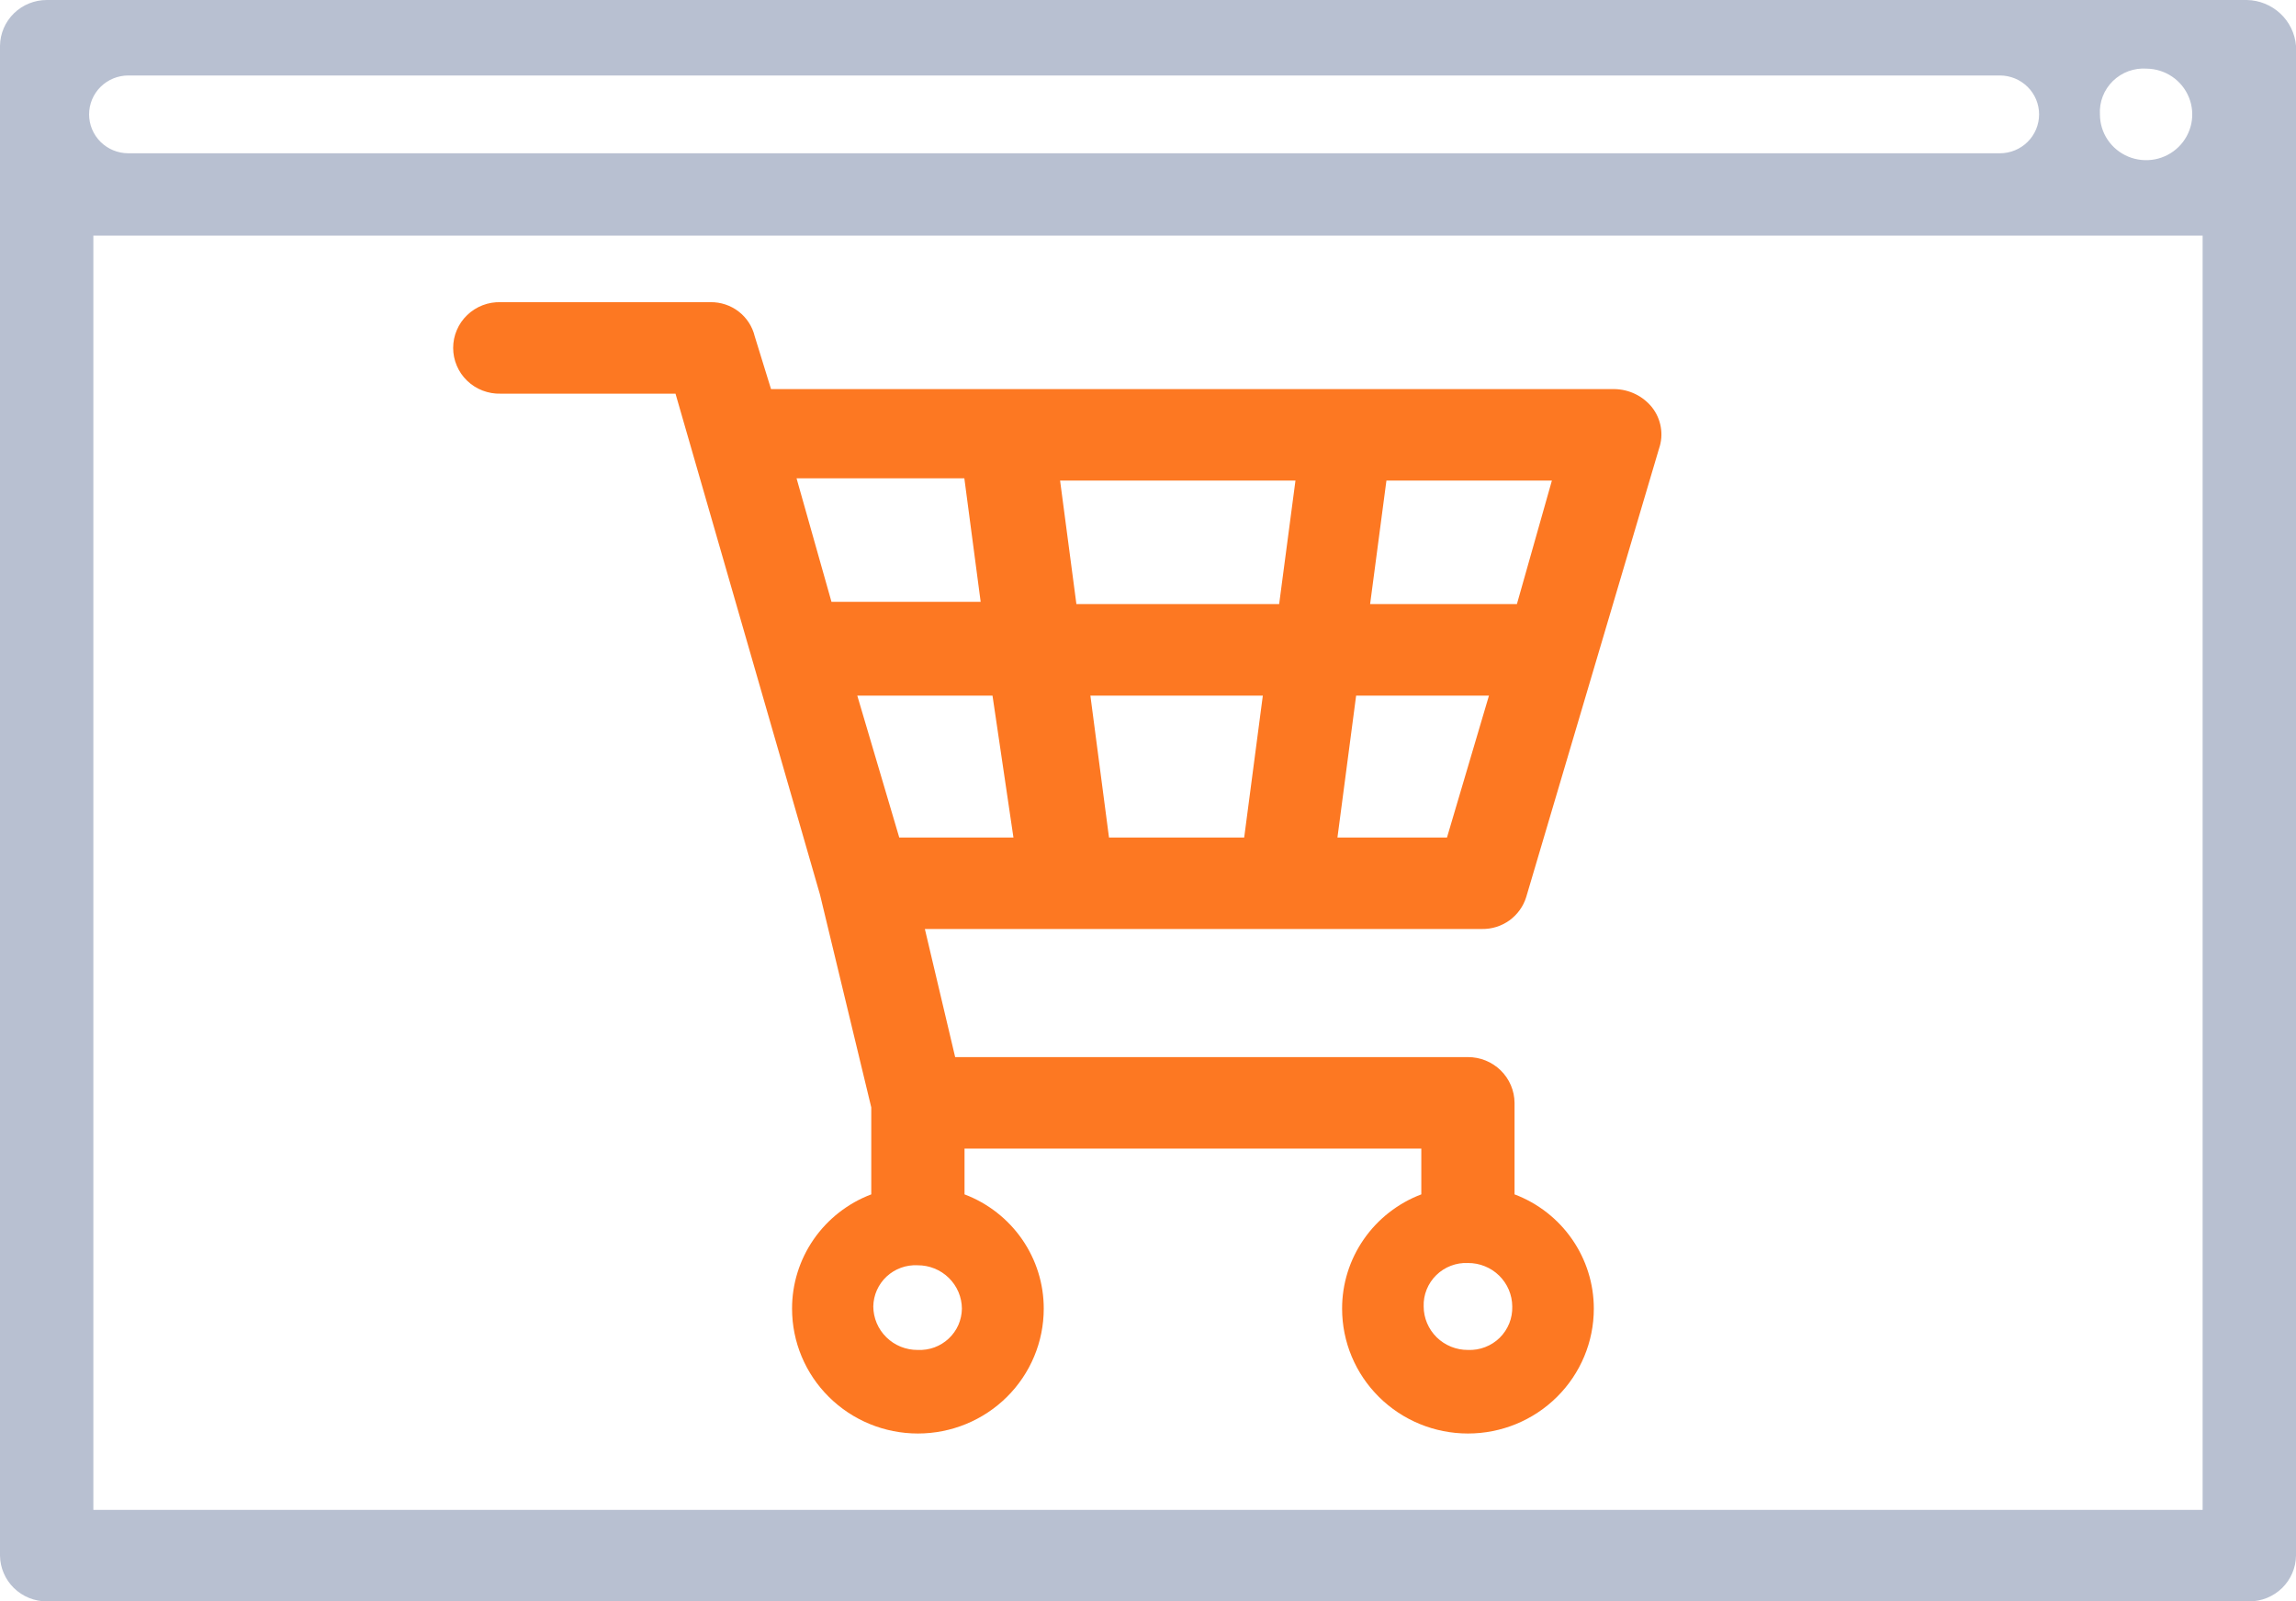 <svg width="76" height="53" viewBox="0 0 76 53" fill="none" xmlns="http://www.w3.org/2000/svg">
<rect width="76" height="53" fill="black" fill-opacity="0"/>
<rect width="76" height="53" fill="black" fill-opacity="0"/>
<path d="M74.375 5.03942e-09H1.548C1.141 -3.26795e-05 0.75 0.159 0.46 0.442C0.171 0.726 0.005 1.111 -3.03992e-10 1.515V51.485C0.005 51.889 0.171 52.274 0.46 52.558C0.75 52.841 1.141 53 1.548 53H74.452C74.859 53 75.25 52.841 75.54 52.558C75.829 52.274 75.995 51.889 76 51.485V1.515C75.966 1.108 75.781 0.727 75.481 0.448C75.181 0.168 74.787 0.008 74.375 5.03942e-09ZM71.057 2.272C71.359 2.276 71.652 2.368 71.901 2.537C72.15 2.706 72.343 2.944 72.455 3.221C72.568 3.498 72.595 3.802 72.534 4.095C72.472 4.387 72.325 4.655 72.111 4.865C71.896 5.075 71.624 5.217 71.328 5.274C71.032 5.33 70.726 5.299 70.448 5.184C70.17 5.068 69.932 4.874 69.765 4.625C69.598 4.376 69.51 4.084 69.51 3.785C69.498 3.582 69.53 3.378 69.604 3.187C69.678 2.997 69.793 2.824 69.939 2.681C70.086 2.538 70.262 2.427 70.455 2.356C70.649 2.286 70.855 2.257 71.06 2.272H71.057ZM4.248 2.498H66.198C66.542 2.498 66.873 2.634 67.116 2.875C67.36 3.116 67.496 3.444 67.496 3.785C67.496 4.127 67.36 4.454 67.116 4.696C66.873 4.937 66.542 5.073 66.198 5.073H4.248C3.903 5.073 3.573 4.937 3.329 4.696C3.086 4.454 2.949 4.127 2.949 3.785C2.949 3.444 3.086 3.116 3.329 2.875C3.573 2.634 3.903 2.498 4.248 2.498ZM72.832 49.972H3.09V7.798H72.909V49.972H72.832Z" fill="#B8C0D1"/>
<path d="M49.053 30.746C49.381 30.752 49.701 30.651 49.966 30.46C50.23 30.268 50.425 29.997 50.52 29.686L54.916 14.846C54.995 14.618 55.015 14.374 54.974 14.136C54.934 13.898 54.835 13.674 54.685 13.483C54.537 13.299 54.35 13.148 54.136 13.044C53.923 12.939 53.688 12.883 53.45 12.878H25.522L24.984 11.136C24.906 10.809 24.719 10.519 24.452 10.312C24.186 10.106 23.856 9.996 23.517 10.001H16.574C16.37 9.995 16.166 10.029 15.976 10.102C15.785 10.176 15.611 10.286 15.464 10.428C15.317 10.569 15.2 10.738 15.121 10.924C15.041 11.111 15 11.312 15 11.515C15 11.717 15.041 11.918 15.121 12.105C15.2 12.292 15.317 12.461 15.464 12.602C15.611 12.743 15.785 12.854 15.976 12.927C16.166 13 16.37 13.035 16.574 13.029H22.36L27.143 29.611L28.84 36.651V39.529C28.067 39.822 27.403 40.341 26.934 41.017C26.466 41.693 26.216 42.494 26.218 43.314C26.218 44.409 26.656 45.46 27.438 46.234C28.219 47.009 29.279 47.444 30.383 47.444C31.488 47.444 32.548 47.009 33.329 46.234C34.11 45.46 34.549 44.409 34.549 43.314C34.551 42.494 34.301 41.693 33.833 41.017C33.364 40.341 32.7 39.822 31.927 39.529V38.014H47.047V39.529C46.275 39.822 45.61 40.341 45.142 41.017C44.673 41.693 44.423 42.494 44.425 43.314C44.425 44.409 44.864 45.46 45.645 46.234C46.426 47.009 47.486 47.444 48.591 47.444C49.696 47.444 50.755 47.009 51.536 46.234C52.318 45.46 52.757 44.409 52.757 43.314C52.758 42.494 52.508 41.692 52.039 41.016C51.571 40.34 50.906 39.821 50.133 39.529V36.501C50.13 36.096 49.965 35.71 49.675 35.426C49.385 35.142 48.993 34.984 48.585 34.986H31.617L30.614 30.746H49.053ZM48.591 44.678C48.399 44.679 48.209 44.643 48.032 44.571C47.854 44.499 47.693 44.394 47.556 44.26C47.42 44.126 47.312 43.967 47.238 43.792C47.164 43.617 47.125 43.429 47.125 43.239C47.118 43.047 47.152 42.856 47.224 42.678C47.296 42.499 47.404 42.338 47.541 42.203C47.679 42.068 47.843 41.962 48.024 41.893C48.204 41.824 48.397 41.792 48.591 41.801C48.782 41.8 48.972 41.836 49.149 41.908C49.327 41.979 49.488 42.085 49.624 42.218C49.76 42.352 49.869 42.511 49.943 42.686C50.017 42.861 50.056 43.049 50.057 43.239C50.063 43.431 50.029 43.622 49.958 43.8C49.886 43.979 49.778 44.14 49.641 44.276C49.503 44.411 49.339 44.516 49.158 44.585C48.977 44.655 48.784 44.686 48.591 44.678ZM41.801 23.023L41.184 27.718H36.709L36.093 23.023H41.801ZM35.63 19.994L35.09 15.906H42.881L42.341 19.994H35.63ZM33.546 27.718H29.766L28.377 23.023H32.853L33.546 27.718ZM47.897 27.718H44.271L44.889 23.023H49.286L47.897 27.718ZM50.211 19.994H45.352L45.892 15.906H51.369L50.211 19.994ZM31.921 15.831L32.461 19.919H27.523L26.367 15.831H31.921ZM30.373 44.678C30.182 44.679 29.992 44.642 29.815 44.571C29.637 44.499 29.476 44.393 29.34 44.259C29.204 44.126 29.095 43.967 29.021 43.792C28.947 43.617 28.908 43.429 28.907 43.239C28.91 43.053 28.95 42.869 29.026 42.699C29.102 42.529 29.211 42.375 29.348 42.248C29.485 42.121 29.646 42.022 29.823 41.958C29.999 41.894 30.186 41.866 30.373 41.876C30.565 41.875 30.755 41.911 30.932 41.983C31.11 42.055 31.271 42.16 31.407 42.294C31.543 42.427 31.652 42.586 31.726 42.761C31.8 42.936 31.839 43.124 31.84 43.314C31.837 43.499 31.797 43.682 31.723 43.852C31.648 44.022 31.539 44.175 31.403 44.302C31.267 44.429 31.107 44.528 30.932 44.593C30.757 44.657 30.57 44.686 30.383 44.678H30.373Z" fill="#FD7822"/>
</svg>
